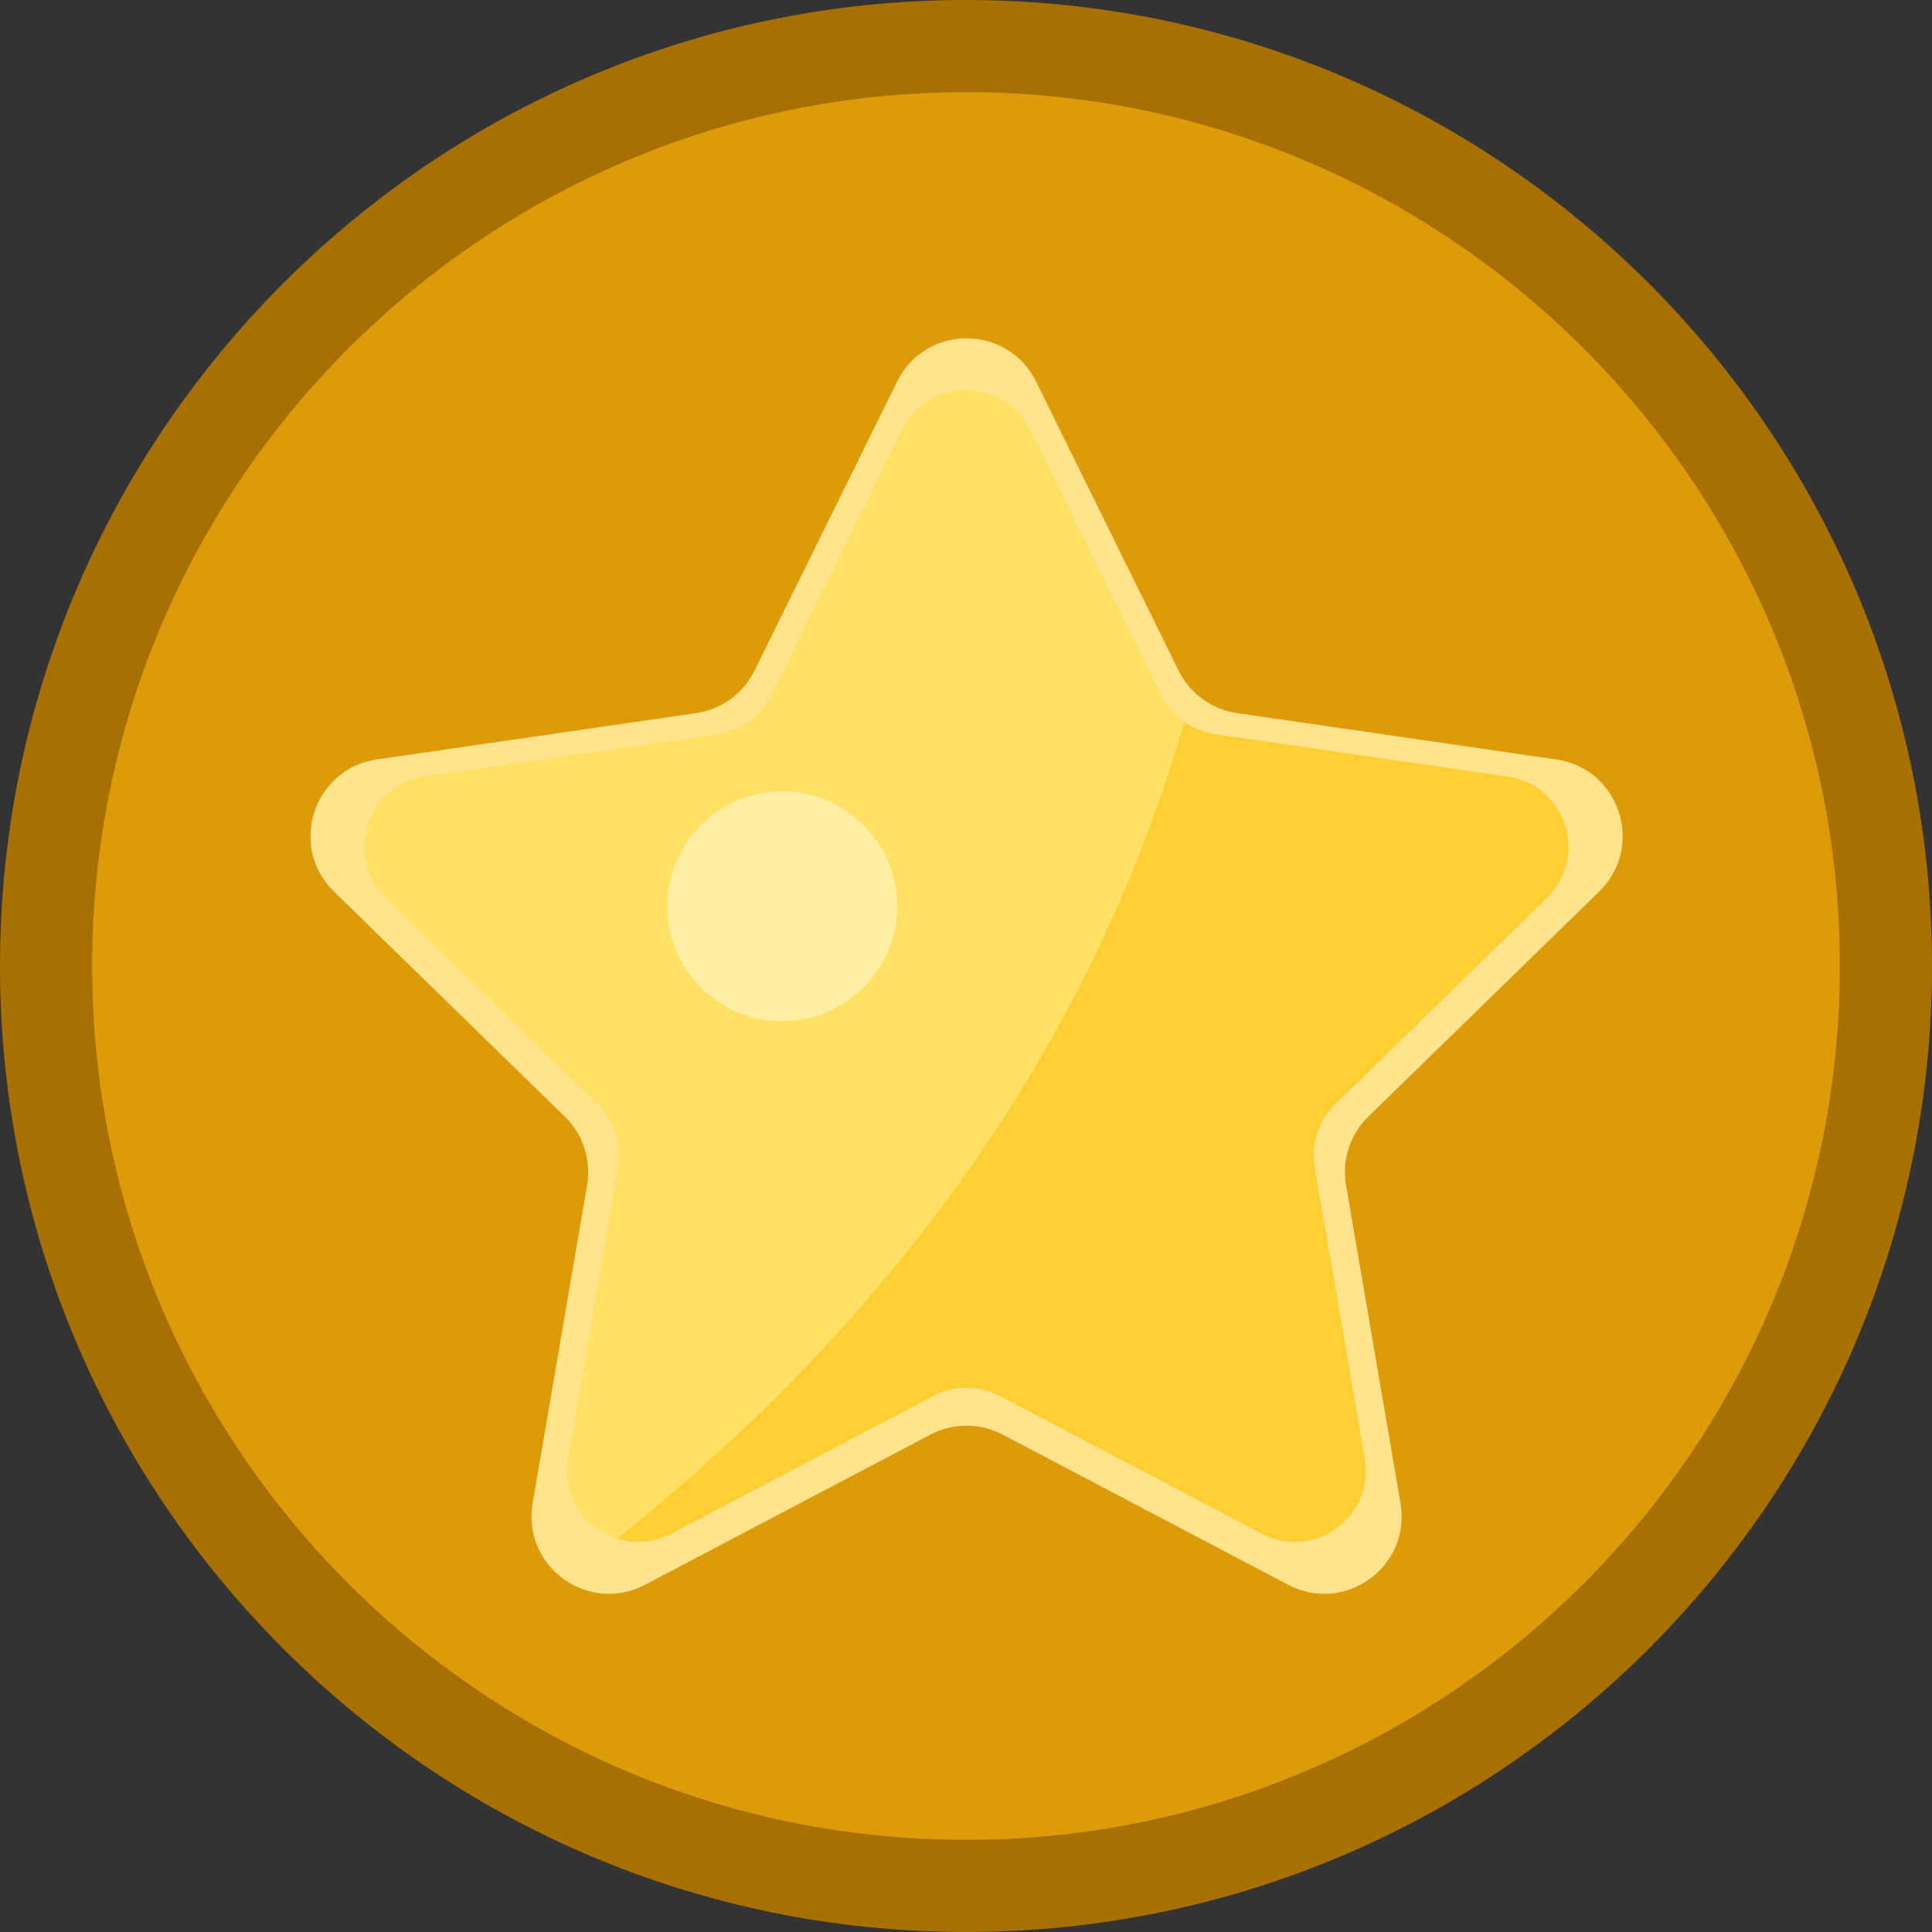 <?xml version="1.0" encoding="UTF-8"?><svg id="Layer_1" xmlns="http://www.w3.org/2000/svg" viewBox="0 0 100 100"><rect x="0" y="0" width="100" height="100" fill="#333333" stroke="none"/><defs><style>.cls-1{fill:#ffe48d;}.cls-2{fill:#ffe164;}.cls-3{fill:#ffeea4;}.cls-4{fill:#ffce33;}.cls-5{fill:#ef3e26;}.cls-6{fill:#dd9b0a;}.cls-7{fill:#a87000;}</style></defs><polygon class="cls-5" points="50.41 50 50.41 50 50.41 50 50.41 50"/><polygon class="cls-5" points="50.41 50 50.41 50 50.41 50 50.41 50"/><g><path class="cls-7" d="M50,0C22.43,0,0,22.43,0,50s22.43,50,50,50,50-22.43,50-50S77.57,0,50,0Z"/><path class="cls-6" d="M50,4.77C25.06,4.77,4.77,25.06,4.77,50s20.29,45.23,45.23,45.23,45.23-20.29,45.23-45.23S74.94,4.77,50,4.77Z"/><path class="cls-1" d="M53.62,19.74l7.39,14.98c.58,1.18,1.71,2,3.01,2.19l16.54,2.4c3.28,.48,4.59,4.51,2.22,6.83l-11.96,11.66c-.94,.92-1.37,2.24-1.15,3.54l2.82,16.47c.56,3.27-2.87,5.76-5.81,4.22l-14.79-7.78c-1.17-.61-2.56-.61-3.72,0l-14.79,7.78c-2.94,1.54-6.37-.95-5.81-4.22l2.82-16.47c.22-1.3-.21-2.62-1.15-3.54l-11.96-11.66c-2.37-2.32-1.06-6.35,2.22-6.83l16.54-2.4c1.3-.19,2.43-1.01,3.01-2.19l7.39-14.98c1.47-2.97,5.71-2.97,7.18,0Z"/><path class="cls-2" d="M53.32,22.24l6.78,13.74c.53,1.08,1.57,1.83,2.76,2.01l15.17,2.2c3.01,.44,4.21,4.14,2.03,6.26l-10.97,10.7c-.87,.84-1.26,2.06-1.06,3.25l2.59,15.1c.51,3-2.63,5.28-5.33,3.87l-13.57-7.13c-1.07-.56-2.35-.56-3.42,0l-13.57,7.13c-2.69,1.42-5.84-.87-5.33-3.87l2.59-15.1c.2-1.19-.19-2.41-1.06-3.25l-10.97-10.7c-2.18-2.12-.98-5.82,2.03-6.26l15.17-2.2c1.2-.17,2.23-.92,2.76-2.01l6.78-13.74c1.35-2.73,5.24-2.73,6.58,0Z"/><path class="cls-4" d="M80.07,46.46c2.18-2.12,.98-5.82-2.03-6.26l-15.17-2.2c-.58-.08-1.11-.3-1.57-.63-.2,.7-.41,1.4-.64,2.1-5.62,17.61-16.85,30.69-28.7,40.16,.87,.28,1.86,.24,2.79-.25l13.57-7.13c1.07-.56,2.35-.56,3.42,0l13.57,7.13c2.69,1.42,5.84-.87,5.33-3.87l-2.59-15.1c-.2-1.19,.19-2.41,1.06-3.25l10.97-10.7Z"/><circle class="cls-3" cx="40.49" cy="46.91" r="5.95"/></g></svg>